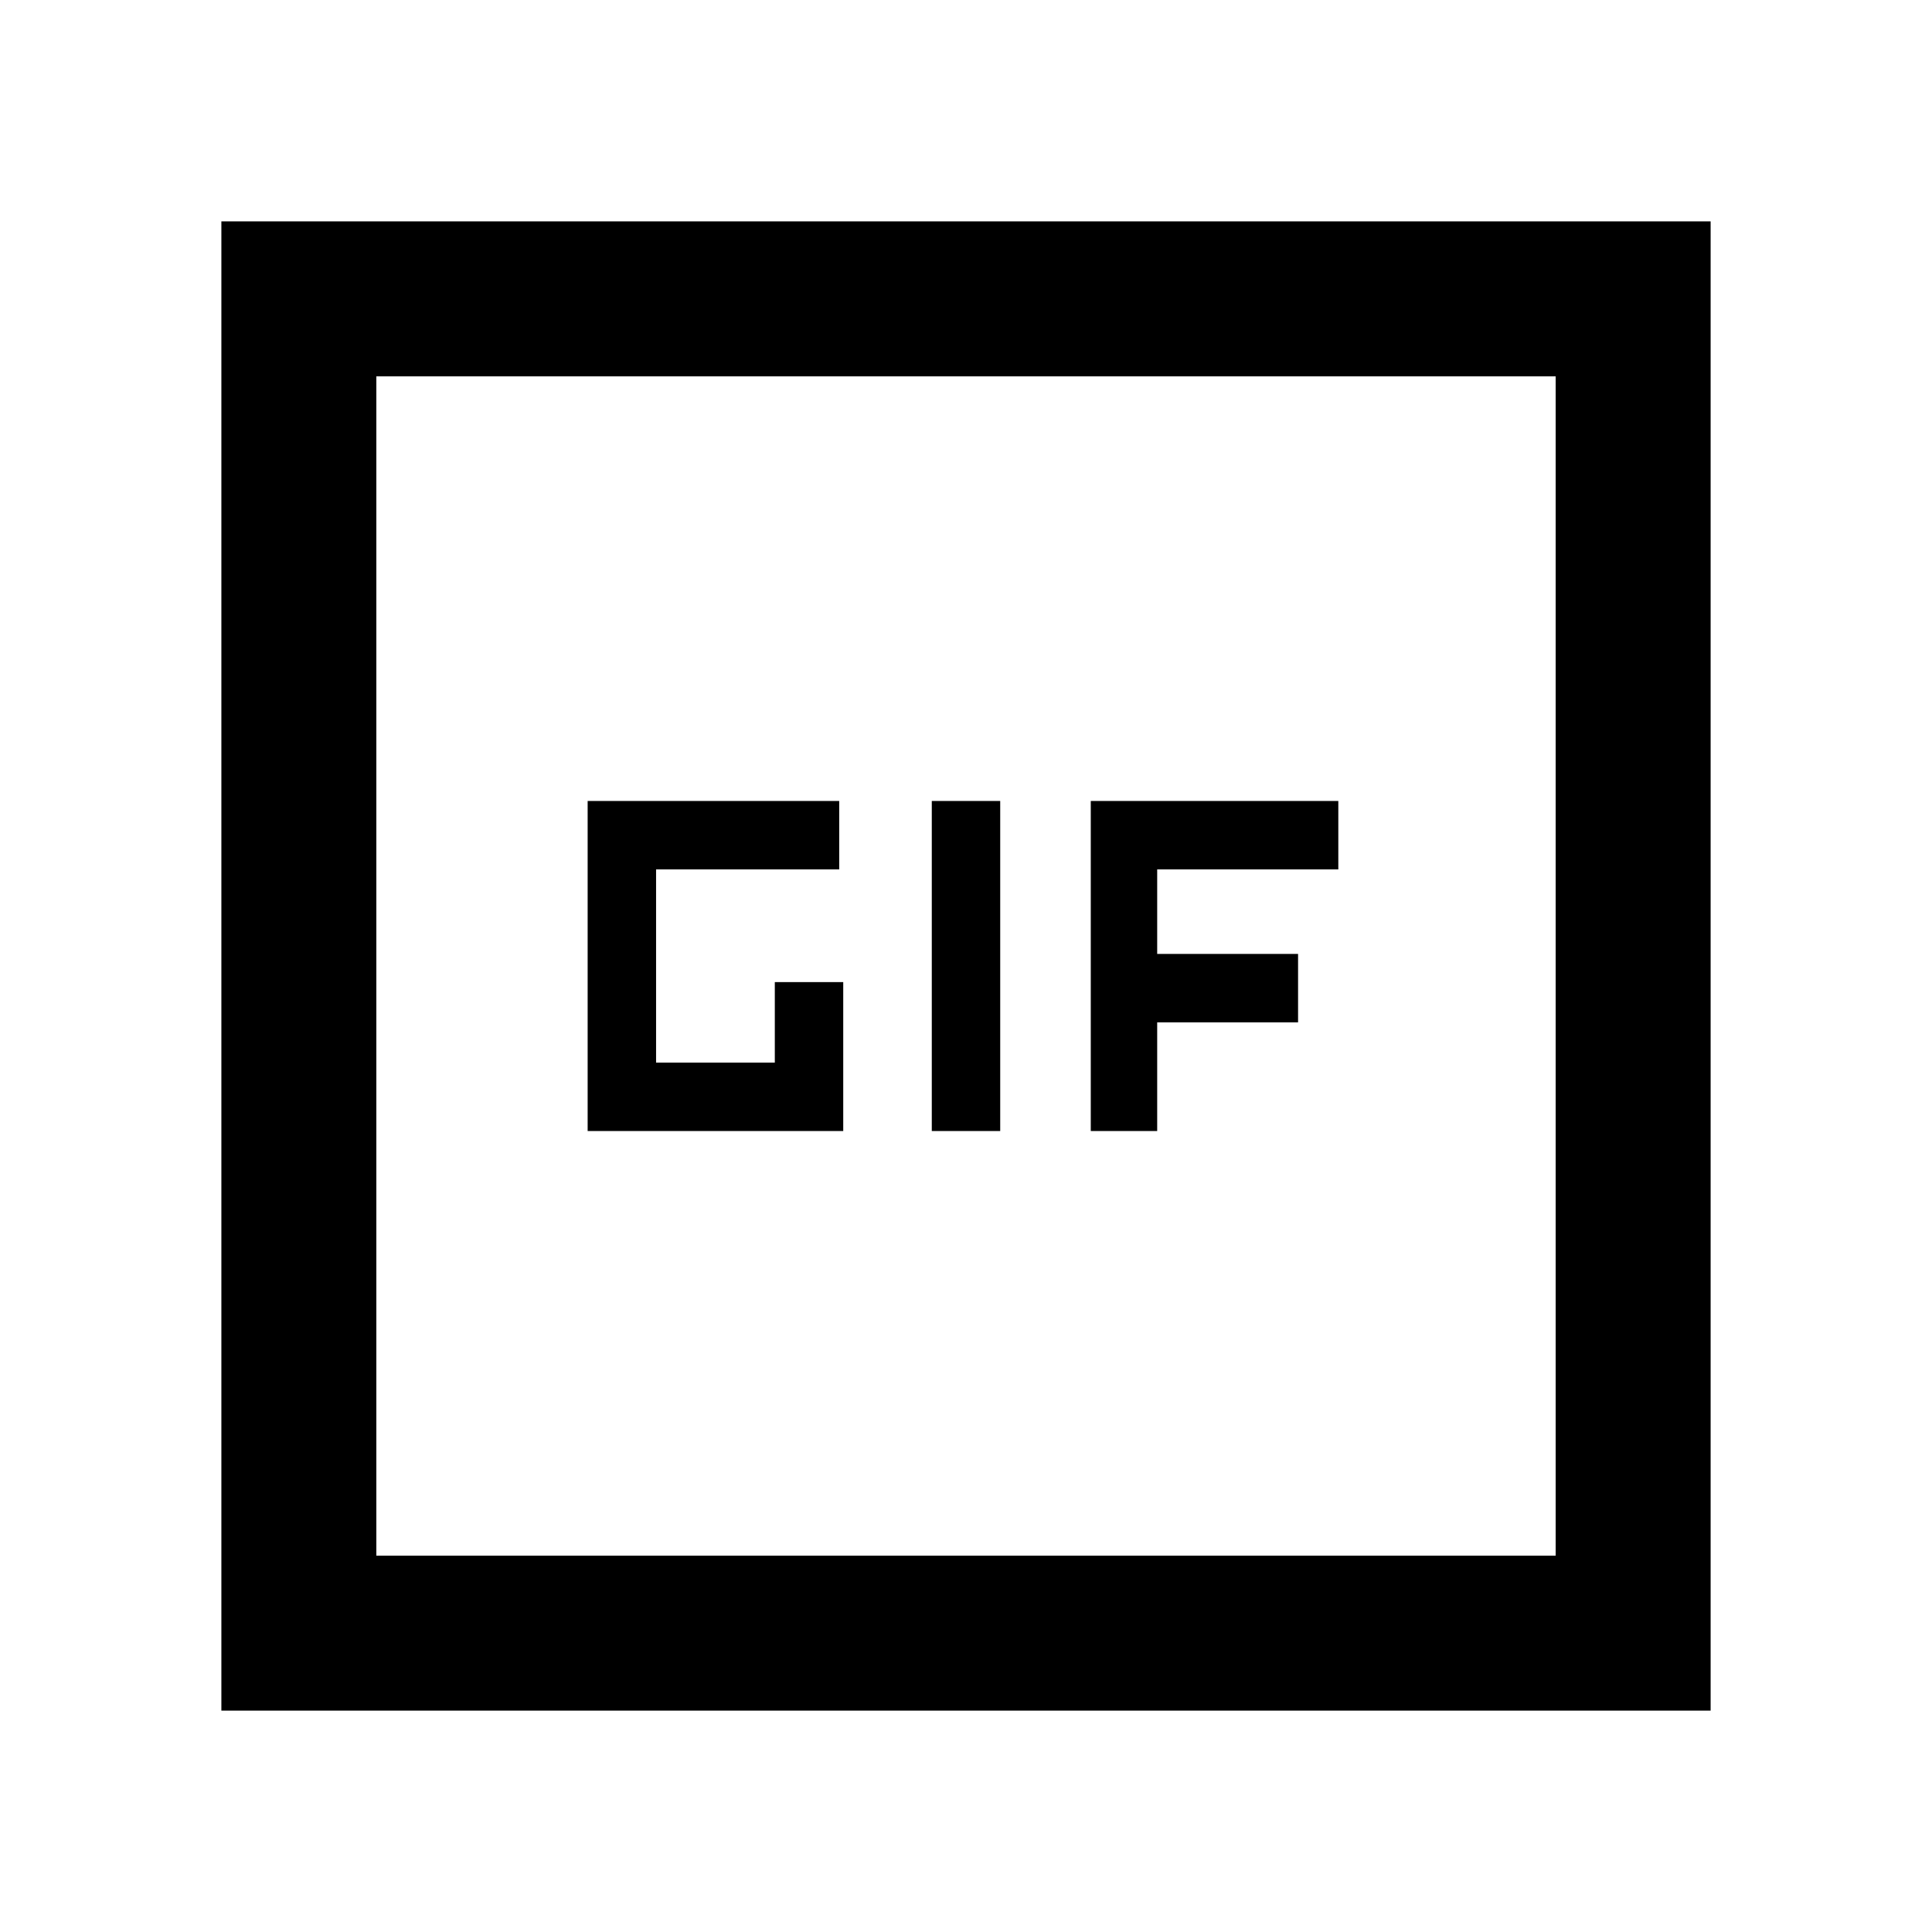 <svg xmlns="http://www.w3.org/2000/svg" height="48" width="48"><path d="M14.6 28.1H20.95V24.4H19.25V26.4H16.3V21.6H20.85V19.9H14.6ZM23.15 28.1H24.85V19.9H23.15ZM27.1 28.1H28.75V25.4H32.25V23.7H28.75V21.6H33.25V19.9H27.1ZM5.5 42.5V5.5H42.5V42.5ZM9.35 38.65H38.65V9.35H9.35ZM9.35 38.65V9.35V38.65Z"/></svg>